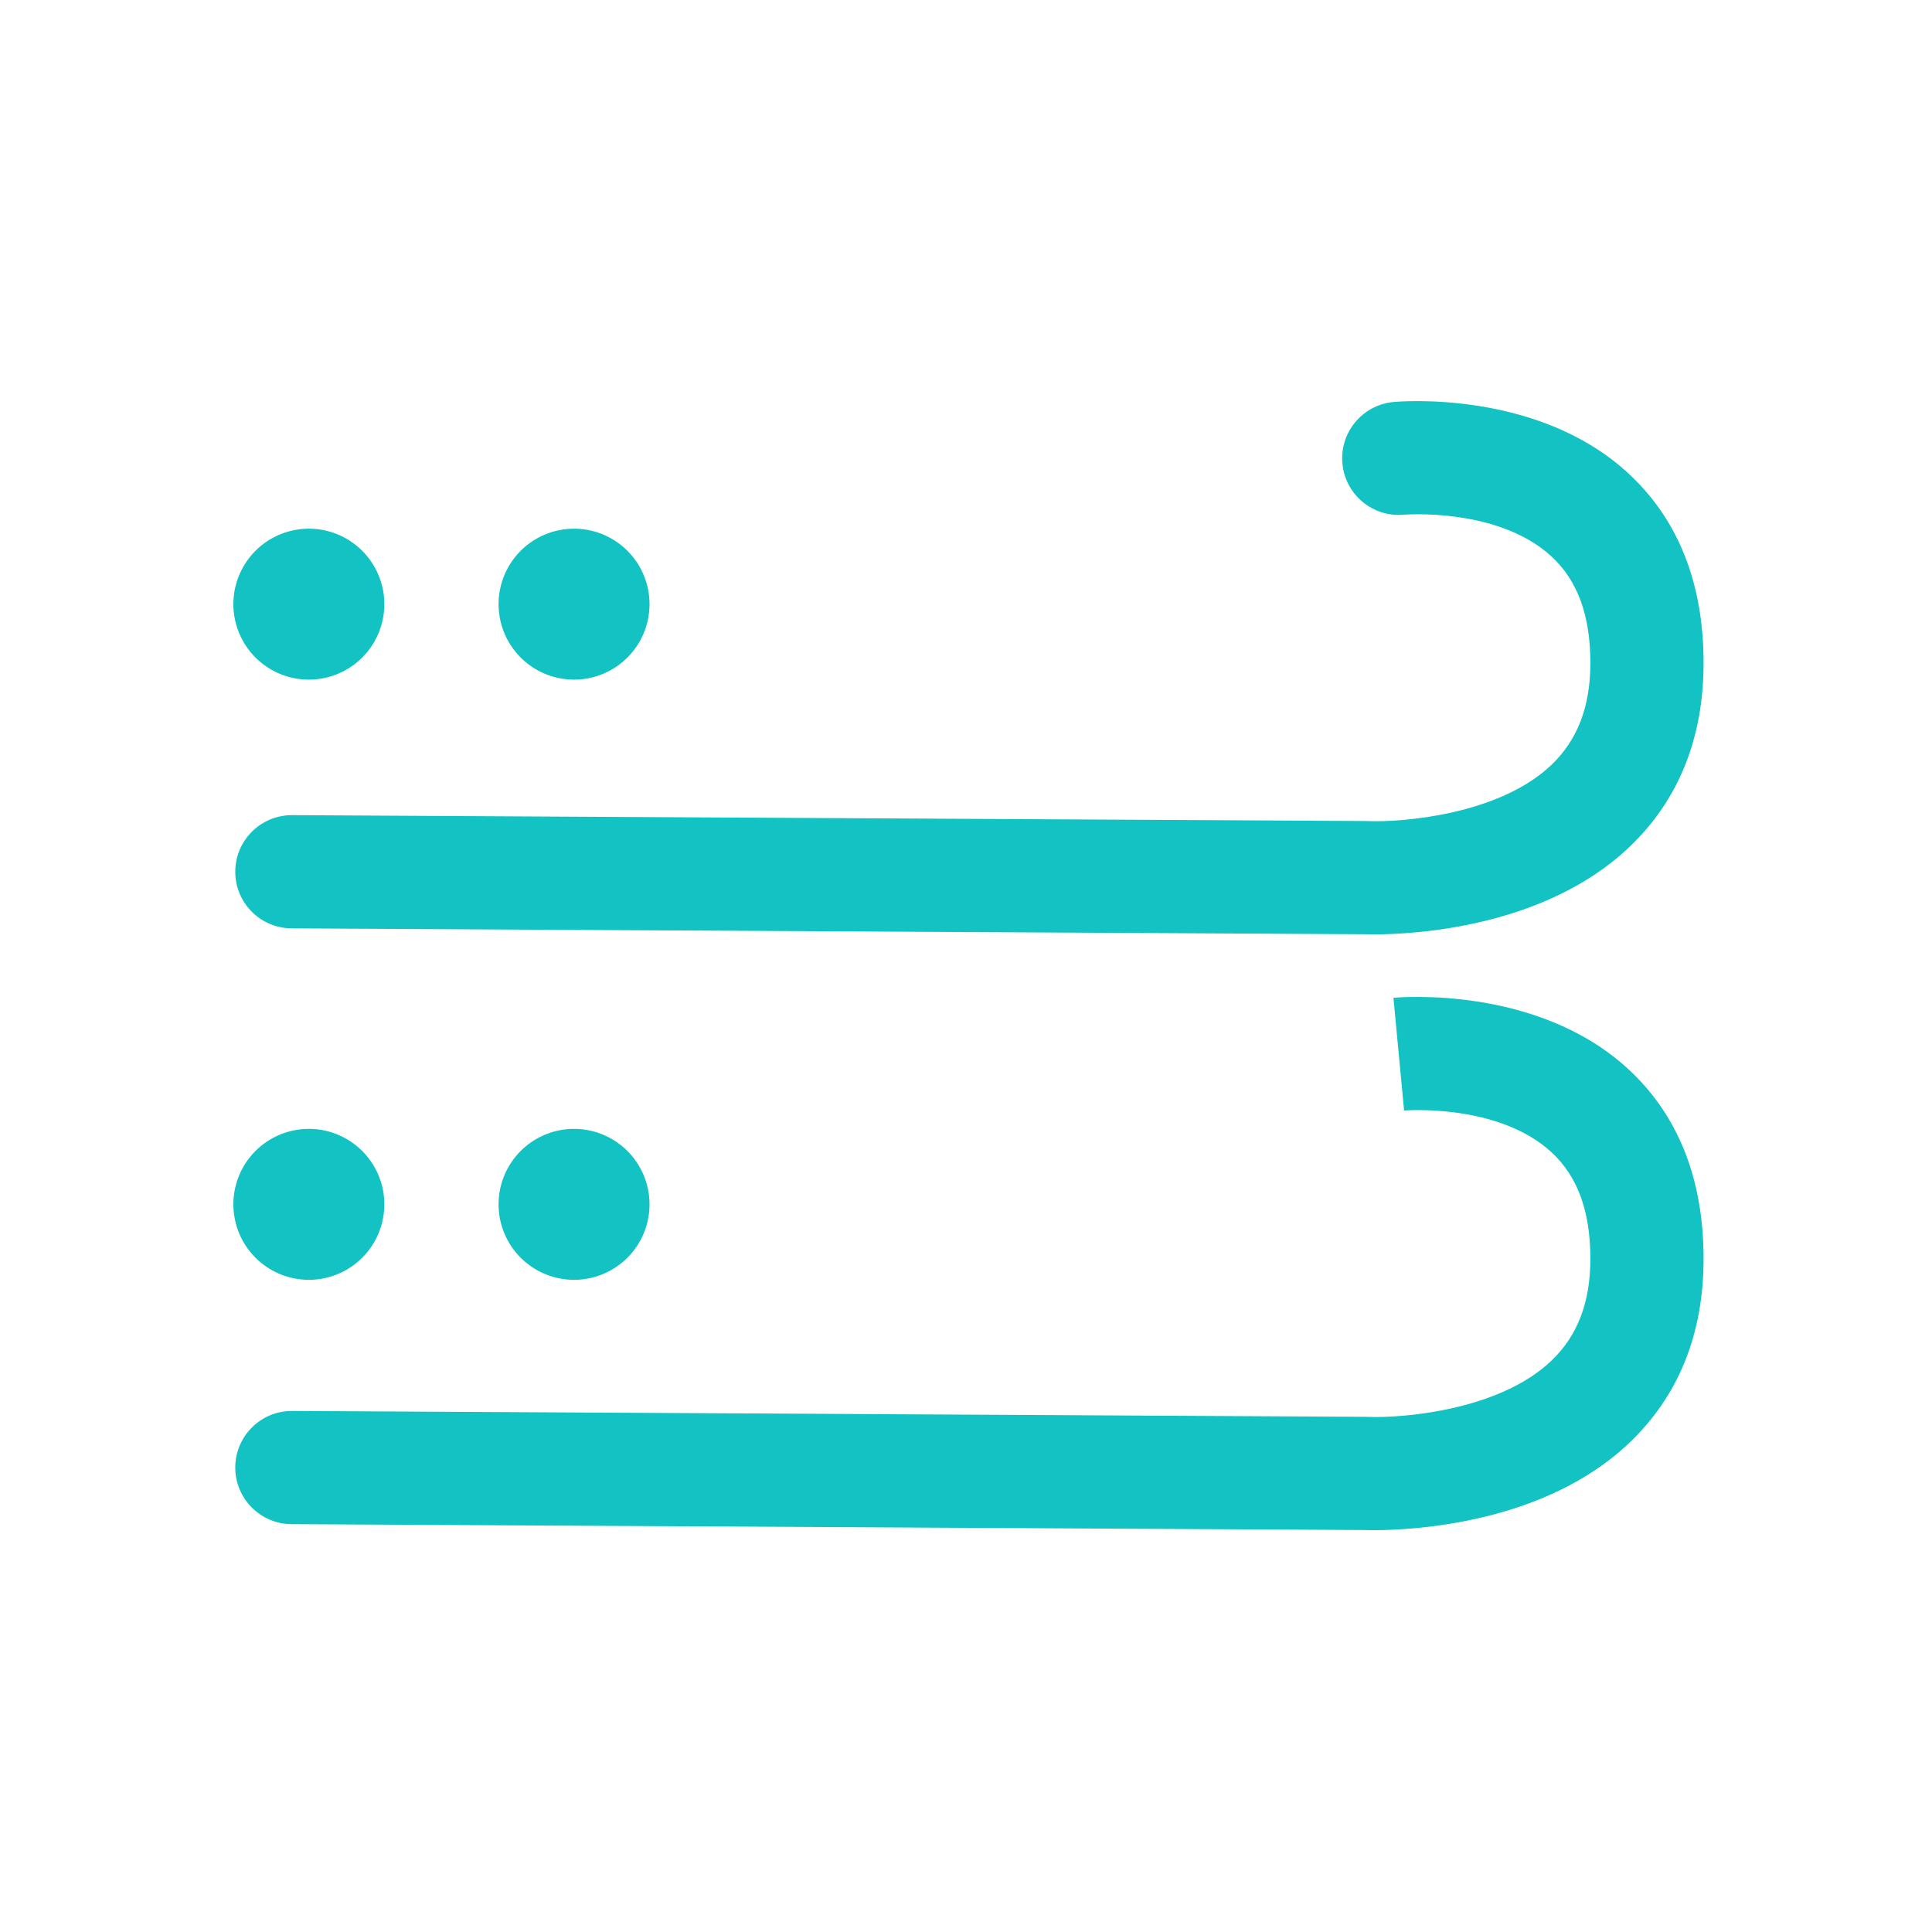 <?xml version="1.0" standalone="no"?><!DOCTYPE svg PUBLIC "-//W3C//DTD SVG 1.1//EN" "http://www.w3.org/Graphics/SVG/1.1/DTD/svg11.dtd"><svg class="icon" width="200px" height="200.00px" viewBox="0 0 1024 1024" version="1.1" xmlns="http://www.w3.org/2000/svg"><path fill="#13C2C2" d="M728.07 495.24c-2.42 0-4.18-0.05-5.15-0.08l-568.38-3.11c-16.57-0.09-29.93-13.6-29.84-30.16 0.09-16.51 13.51-29.84 30-29.84h0.17l569.52 3.11 0.63 0.03c17.58 0.73 69.54-3.19 97.34-29.85 13.84-13.27 20.57-30.92 20.57-53.96 0-25.37-6.85-43.93-20.93-56.74-28.28-25.73-77.31-21.88-77.8-21.84-16.49 1.56-31.13-10.55-32.69-27.04-1.56-16.49 10.55-31.13 27.04-32.69 3.07-0.29 75.69-6.6 123.83 37.19 26.91 24.48 40.55 58.51 40.55 101.12 0 39.84-13.22 72.65-39.3 97.52-45.07 42.96-114.8 46.34-135.56 46.34zM728.07 811.02c-2.42 0-4.18-0.05-5.15-0.08l-568.38-3.11c-16.57-0.09-29.93-13.59-29.84-30.16 0.09-16.51 13.51-29.84 30-29.84h0.17l569.52 3.12 0.63 0.03c17.58 0.73 69.54-3.19 97.34-29.85 13.84-13.27 20.57-30.92 20.57-53.96 0-25.26-6.79-43.76-20.74-56.57-28.29-25.96-77.62-22.04-78.11-22l0.12-0.01-5.65-59.73c3.07-0.29 75.69-6.61 123.83 37.19 26.91 24.48 40.55 58.51 40.55 101.12 0 39.84-13.22 72.65-39.3 97.52-45.07 42.96-114.8 46.33-135.56 46.33z"  /><path fill="#13C2C2" d="M163.7 638.33m-40 0a40 40 0 1 0 80 0 40 40 0 1 0-80 0Z"  /><path fill="#13C2C2" d="M304.26 638.33m-40 0a40 40 0 1 0 80 0 40 40 0 1 0-80 0Z"  /><path fill="#13C2C2" d="M163.7 320.22m-40 0a40 40 0 1 0 80 0 40 40 0 1 0-80 0Z"  /><path fill="#13C2C2" d="M304.26 320.22m-40 0a40 40 0 1 0 80 0 40 40 0 1 0-80 0Z"  /></svg>
